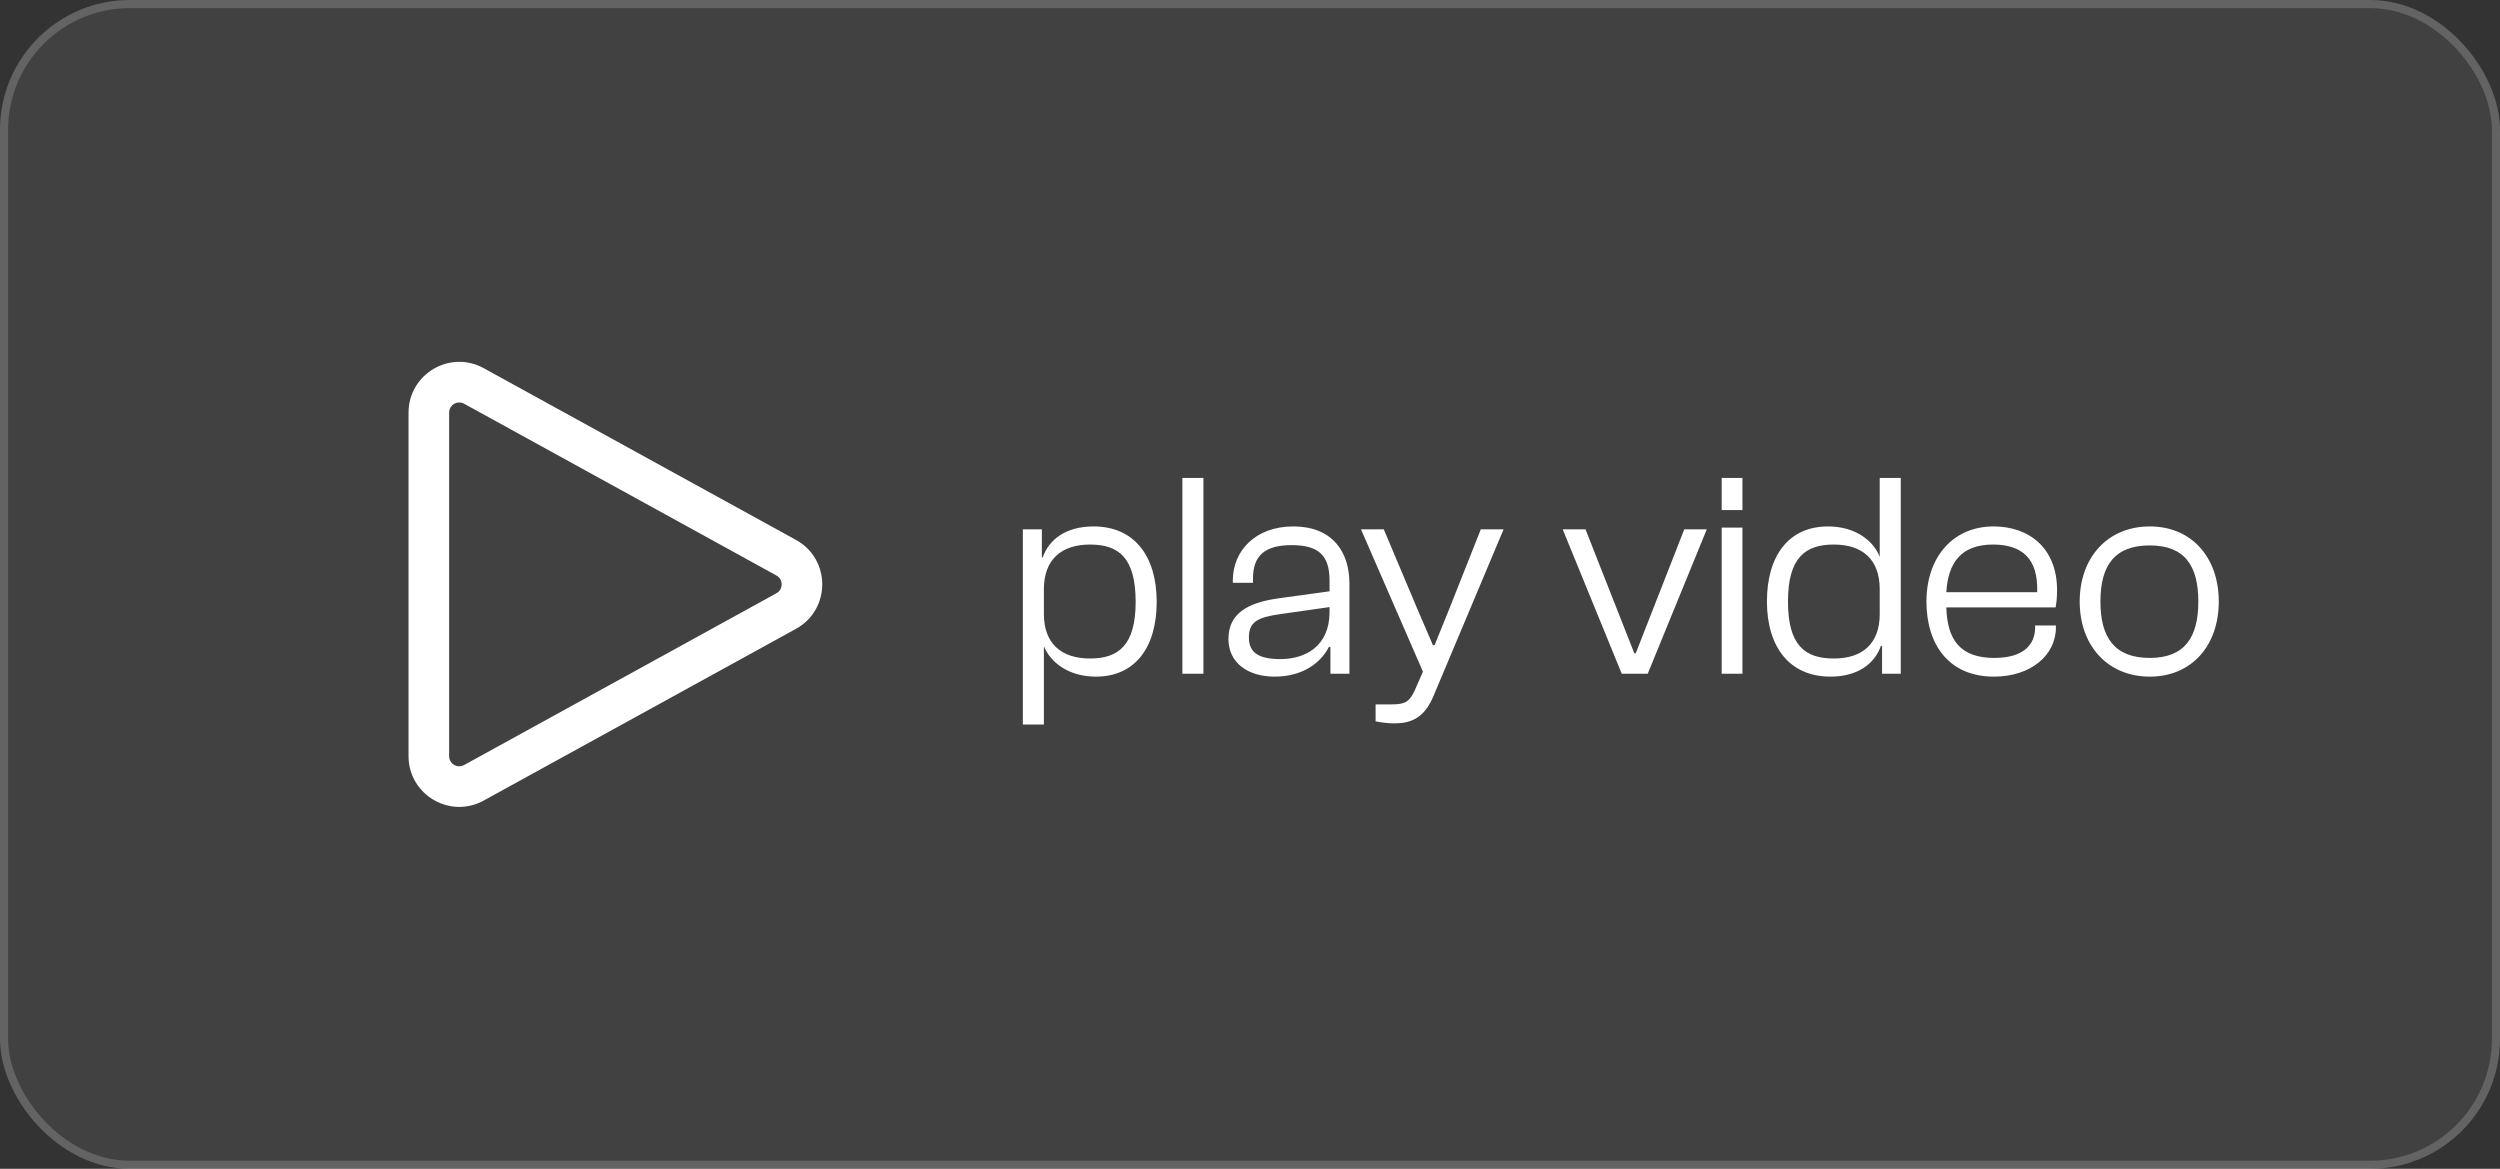 <svg width="154" height="72" viewBox="0 0 154 72" fill="none" xmlns="http://www.w3.org/2000/svg">
<rect x="0" y="0" width="154" height="72" fill="#333333" stroke="none"/>
<rect width="154" height="72" rx="8" fill="white" fill-opacity="0.07"/>
<rect x="0.25" y="0.25" width="153.5" height="71.5" rx="7.75" stroke="#EDEDED" stroke-opacity="0.2" stroke-width="0.5"/>
<path fill-rule="evenodd" clip-rule="evenodd" d="M25.166 25.419C25.166 23.042 27.714 21.535 29.797 22.68L49.031 33.259C51.19 34.447 51.19 37.548 49.031 38.736L29.797 49.314C27.714 50.46 25.166 48.953 25.166 46.576V25.419ZM28.592 24.871C28.176 24.642 27.666 24.943 27.666 25.419V46.576C27.666 47.052 28.176 47.353 28.592 47.124L47.827 36.545C48.258 36.308 48.258 35.687 47.827 35.45L28.592 24.871Z" fill="white"/>
<path d="M64.304 44.632H63.008V32.608H64.178V34.336H64.232C64.628 33.202 65.69 32.428 67.364 32.428C69.866 32.428 71.252 34.246 71.252 37.072C71.252 39.862 69.938 41.68 67.508 41.68C65.798 41.68 64.7 40.78 64.304 39.808V44.632ZM64.304 37.828C64.304 39.646 65.384 40.564 67.148 40.564C68.876 40.564 69.956 39.772 69.956 37.072C69.956 34.336 68.894 33.544 67.148 33.544C65.384 33.544 64.304 34.462 64.304 36.298V37.828ZM74.13 41.5H72.834V29.44H74.13V41.5ZM78.516 41.68C76.896 41.68 75.672 40.852 75.672 39.358C75.672 37.81 76.824 37.126 78.768 36.856L81.9 36.424V35.776C81.9 34.21 81.234 33.58 79.56 33.58C77.94 33.58 77.184 34.21 77.184 35.632V35.902H75.942V35.758C75.942 33.904 77.364 32.428 79.668 32.428C82.044 32.428 83.124 33.958 83.124 35.938V41.5H81.954V39.862L81.864 39.844C81.342 40.87 80.208 41.68 78.516 41.68ZM76.932 39.268C76.932 40.186 77.508 40.6 78.876 40.6C80.406 40.6 81.9 39.808 81.9 37.702V37.396L78.876 37.828C77.454 38.026 76.932 38.314 76.932 39.268ZM85.889 44.56C85.457 44.56 84.989 44.488 84.737 44.434V43.39H85.745C86.555 43.39 86.825 43.228 87.149 42.526L87.653 41.374L83.837 32.608H85.241L87.329 37.558L88.265 39.736H88.373L89.255 37.558L91.217 32.608H92.621L88.283 42.922C87.707 44.272 86.861 44.56 85.889 44.56ZM101.501 41.5H99.899L96.263 32.608H97.667L100.673 40.24H100.763L103.751 32.608H105.137L101.501 41.5ZM107.334 31.42H106.056V29.44H107.334V31.42ZM107.334 41.5H106.056V32.5H107.334V41.5ZM112.749 41.68C110.247 41.68 108.843 39.862 108.843 37.054C108.843 34.246 110.175 32.428 112.605 32.428C114.315 32.428 115.413 33.328 115.791 34.3V29.44H117.087V41.5H115.935V39.79H115.863C115.467 40.906 114.423 41.68 112.749 41.68ZM110.139 37.054C110.139 39.772 111.201 40.564 112.965 40.564C114.729 40.564 115.791 39.646 115.791 37.828V36.298C115.791 34.462 114.729 33.544 112.965 33.544C111.219 33.544 110.139 34.336 110.139 37.054ZM122.827 41.68C120.091 41.68 118.669 39.754 118.669 37.054C118.669 34.354 120.271 32.428 122.809 32.428C124.951 32.428 126.715 33.724 126.715 36.352C126.715 36.766 126.679 37.162 126.625 37.414H119.893C119.947 39.376 120.721 40.528 122.845 40.528C124.645 40.528 125.365 39.718 125.365 38.638V38.53H126.643V38.656C126.643 40.366 125.095 41.68 122.827 41.68ZM122.773 33.544C120.793 33.544 120.001 34.678 119.893 36.478H125.491C125.563 34.372 124.519 33.544 122.773 33.544ZM132.429 41.68C129.819 41.68 128.109 39.754 128.109 37.054C128.109 34.354 129.819 32.428 132.429 32.428C135.021 32.428 136.677 34.354 136.677 37.054C136.677 39.754 135.021 41.68 132.429 41.68ZM132.429 40.528C134.571 40.528 135.417 39.268 135.417 37.054C135.417 34.84 134.571 33.598 132.429 33.598C130.251 33.598 129.387 34.84 129.387 37.054C129.387 39.268 130.251 40.528 132.429 40.528Z" fill="white"/>
</svg>

